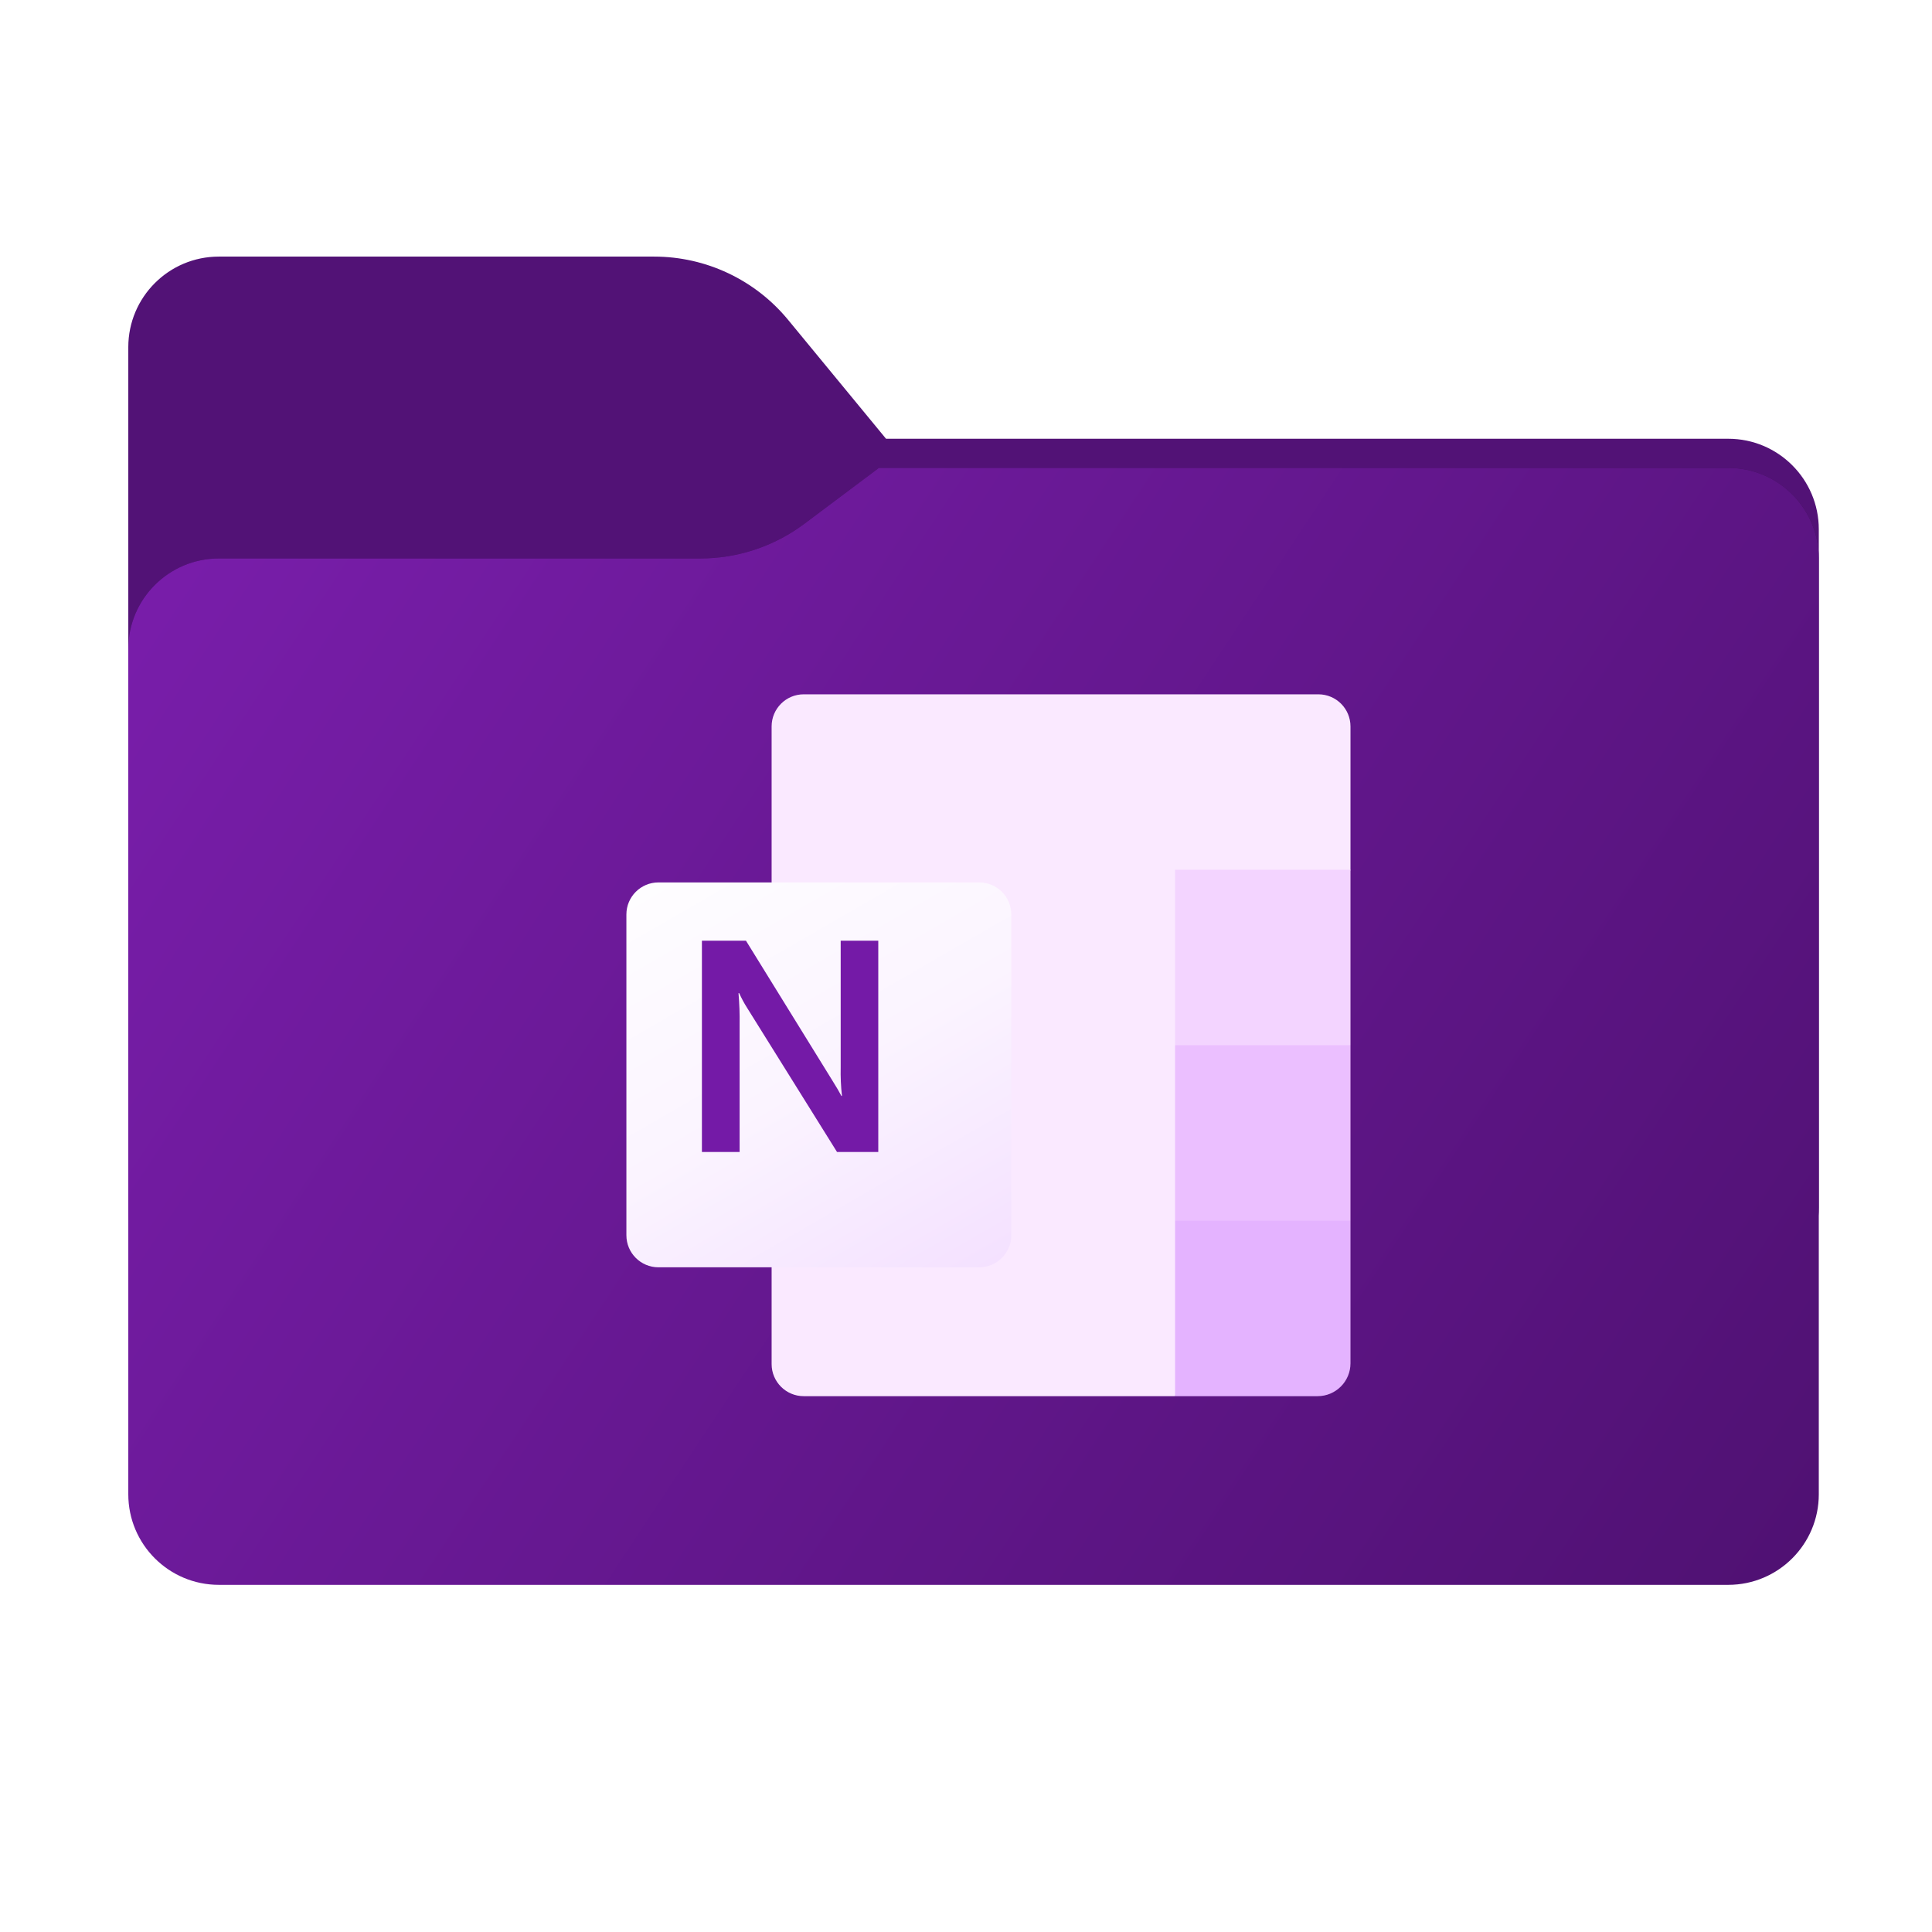 <svg width="256" height="256" viewBox="0 0 256 256" fill="none" xmlns="http://www.w3.org/2000/svg">
<path fill-rule="evenodd" clip-rule="evenodd" d="M104.425 42.378C100.056 37.073 93.544 34 86.671 34H29C22.373 34 17 39.373 17 46V58.137V68.2V160C17 166.627 22.373 172 29 172H229C235.627 172 241 166.627 241 160V70.137C241 63.51 235.627 58.137 229 58.137H117.404L104.425 42.378Z" fill="#521276"/>
<mask id="mask0_719_17307" style="mask-type:alpha" maskUnits="userSpaceOnUse" x="17" y="34" width="224" height="138">
<path fill-rule="evenodd" clip-rule="evenodd" d="M104.425 42.378C100.056 37.073 93.544 34 86.671 34H29C22.373 34 17 39.373 17 46V58.137V68.2V160C17 166.627 22.373 172 29 172H229C235.627 172 241 166.627 241 160V70.137C241 63.51 235.627 58.137 229 58.137H117.404L104.425 42.378Z" fill="url(#paint0_linear_719_17307)"/>
</mask>
<g mask="url(#mask0_719_17307)">
<g style="mix-blend-mode:multiply" filter="url(#filter0_f_719_17307)">
<path fill-rule="evenodd" clip-rule="evenodd" d="M92.789 74C97.764 74 102.605 72.387 106.586 69.402L116.459 62H229C235.627 62 241 67.373 241 74V108V160C241 166.627 235.627 172 229 172H29C22.373 172 17 166.627 17 160L17 108V86C17 79.373 22.373 74 29 74H87H92.789Z" fill="black" fill-opacity="0.3"/>
</g>
</g>
<g filter="url(#filter1_ii_719_17307)">
<path fill-rule="evenodd" clip-rule="evenodd" d="M92.789 74C97.764 74 102.605 72.387 106.586 69.402L116.459 62H229C235.627 62 241 67.373 241 74V108V198C241 204.627 235.627 210 229 210H29C22.373 210 17 204.627 17 198L17 108V86C17 79.373 22.373 74 29 74H87H92.789Z" fill="url(#paint1_linear_719_17307)"/>
</g>
<path d="M155.703 185H106.499C104.149 185 102.243 183.094 102.243 180.743V96.257C102.243 93.906 104.149 92 106.499 92H174.69C177.041 92 178.946 93.906 178.946 96.257V115.25L155.703 185Z" fill="#FAE9FF"/>
<path d="M178.946 138.5L167.325 145.475L155.703 138.5V115.25H178.946V138.5H178.946Z" fill="#F3D4FF"/>
<path d="M178.946 161.75L167.325 168.725L155.703 161.75V138.5H178.946V161.75Z" fill="#EBBFFF"/>
<path d="M155.703 161.75H178.946V180.641C178.946 183.048 176.995 185 174.588 185H155.703V161.75Z" fill="#E4B3FF"/>
<g filter="url(#filter2_d_719_17307)">
<path d="M83.249 112.925H125.751C128.098 112.925 130 114.827 130 117.174V159.676C130 162.022 128.098 163.925 125.751 163.925H83.249C80.903 163.925 79 162.022 79 159.676V117.174C79 114.827 80.903 112.925 83.249 112.925Z" fill="url(#paint2_linear_719_17307)"/>
</g>
<path d="M93.007 124.647H98.844L110.315 143.211C110.837 144.043 111.228 144.712 111.49 145.22H111.565C111.423 143.956 111.366 142.684 111.396 141.413V124.647H116.376V152.647H110.912L99.011 133.57C98.608 132.94 98.253 132.281 97.949 131.598H97.855C97.975 132.987 98.025 134.382 98.003 135.776V152.647H93.007V124.647Z" fill="#741AA7"/>
<defs>
<filter id="filter0_f_719_17307" x="-20" y="25" width="298" height="184" filterUnits="userSpaceOnUse" color-interpolation-filters="sRGB">
<feFlood flood-opacity="0" result="BackgroundImageFix"/>
<feBlend mode="normal" in="SourceGraphic" in2="BackgroundImageFix" result="shape"/>
<feGaussianBlur stdDeviation="18.5" result="effect1_foregroundBlur_719_17307"/>
</filter>
<filter id="filter1_ii_719_17307" x="17" y="62" width="224" height="148" filterUnits="userSpaceOnUse" color-interpolation-filters="sRGB">
<feFlood flood-opacity="0" result="BackgroundImageFix"/>
<feBlend mode="normal" in="SourceGraphic" in2="BackgroundImageFix" result="shape"/>
<feColorMatrix in="SourceAlpha" type="matrix" values="0 0 0 0 0 0 0 0 0 0 0 0 0 0 0 0 0 0 127 0" result="hardAlpha"/>
<feOffset dy="4"/>
<feComposite in2="hardAlpha" operator="arithmetic" k2="-1" k3="1"/>
<feColorMatrix type="matrix" values="0 0 0 0 1 0 0 0 0 1 0 0 0 0 1 0 0 0 0.25 0"/>
<feBlend mode="normal" in2="shape" result="effect1_innerShadow_719_17307"/>
<feColorMatrix in="SourceAlpha" type="matrix" values="0 0 0 0 0 0 0 0 0 0 0 0 0 0 0 0 0 0 127 0" result="hardAlpha"/>
<feOffset dy="-4"/>
<feComposite in2="hardAlpha" operator="arithmetic" k2="-1" k3="1"/>
<feColorMatrix type="matrix" values="0 0 0 0 0 0 0 0 0 0 0 0 0 0 0 0 0 0 0.9 0"/>
<feBlend mode="soft-light" in2="effect1_innerShadow_719_17307" result="effect2_innerShadow_719_17307"/>
</filter>
<filter id="filter2_d_719_17307" x="79" y="112.925" width="59" height="59" filterUnits="userSpaceOnUse" color-interpolation-filters="sRGB">
<feFlood flood-opacity="0" result="BackgroundImageFix"/>
<feColorMatrix in="SourceAlpha" type="matrix" values="0 0 0 0 0 0 0 0 0 0 0 0 0 0 0 0 0 0 127 0" result="hardAlpha"/>
<feOffset dx="4" dy="4"/>
<feGaussianBlur stdDeviation="2"/>
<feComposite in2="hardAlpha" operator="out"/>
<feColorMatrix type="matrix" values="0 0 0 0 0 0 0 0 0 0 0 0 0 0 0 0 0 0 0.15 0"/>
<feBlend mode="normal" in2="BackgroundImageFix" result="effect1_dropShadow_719_17307"/>
<feBlend mode="normal" in="SourceGraphic" in2="effect1_dropShadow_719_17307" result="shape"/>
</filter>
<linearGradient id="paint0_linear_719_17307" x1="17" y1="34" x2="197.768" y2="215.142" gradientUnits="userSpaceOnUse">
<stop stop-color="#05815D"/>
<stop offset="1" stop-color="#0C575F"/>
</linearGradient>
<linearGradient id="paint1_linear_719_17307" x1="17" y1="62" x2="241" y2="210" gradientUnits="userSpaceOnUse">
<stop stop-color="#7A1EAC"/>
<stop offset="1" stop-color="#4F1172"/>
</linearGradient>
<linearGradient id="paint2_linear_719_17307" x1="87.86" y1="109.605" x2="121.14" y2="167.245" gradientUnits="userSpaceOnUse">
<stop stop-color="#FEFDFF"/>
<stop offset="0.5" stop-color="#FBF4FF"/>
<stop offset="1" stop-color="#F4E1FF"/>
</linearGradient>
</defs>
</svg>
